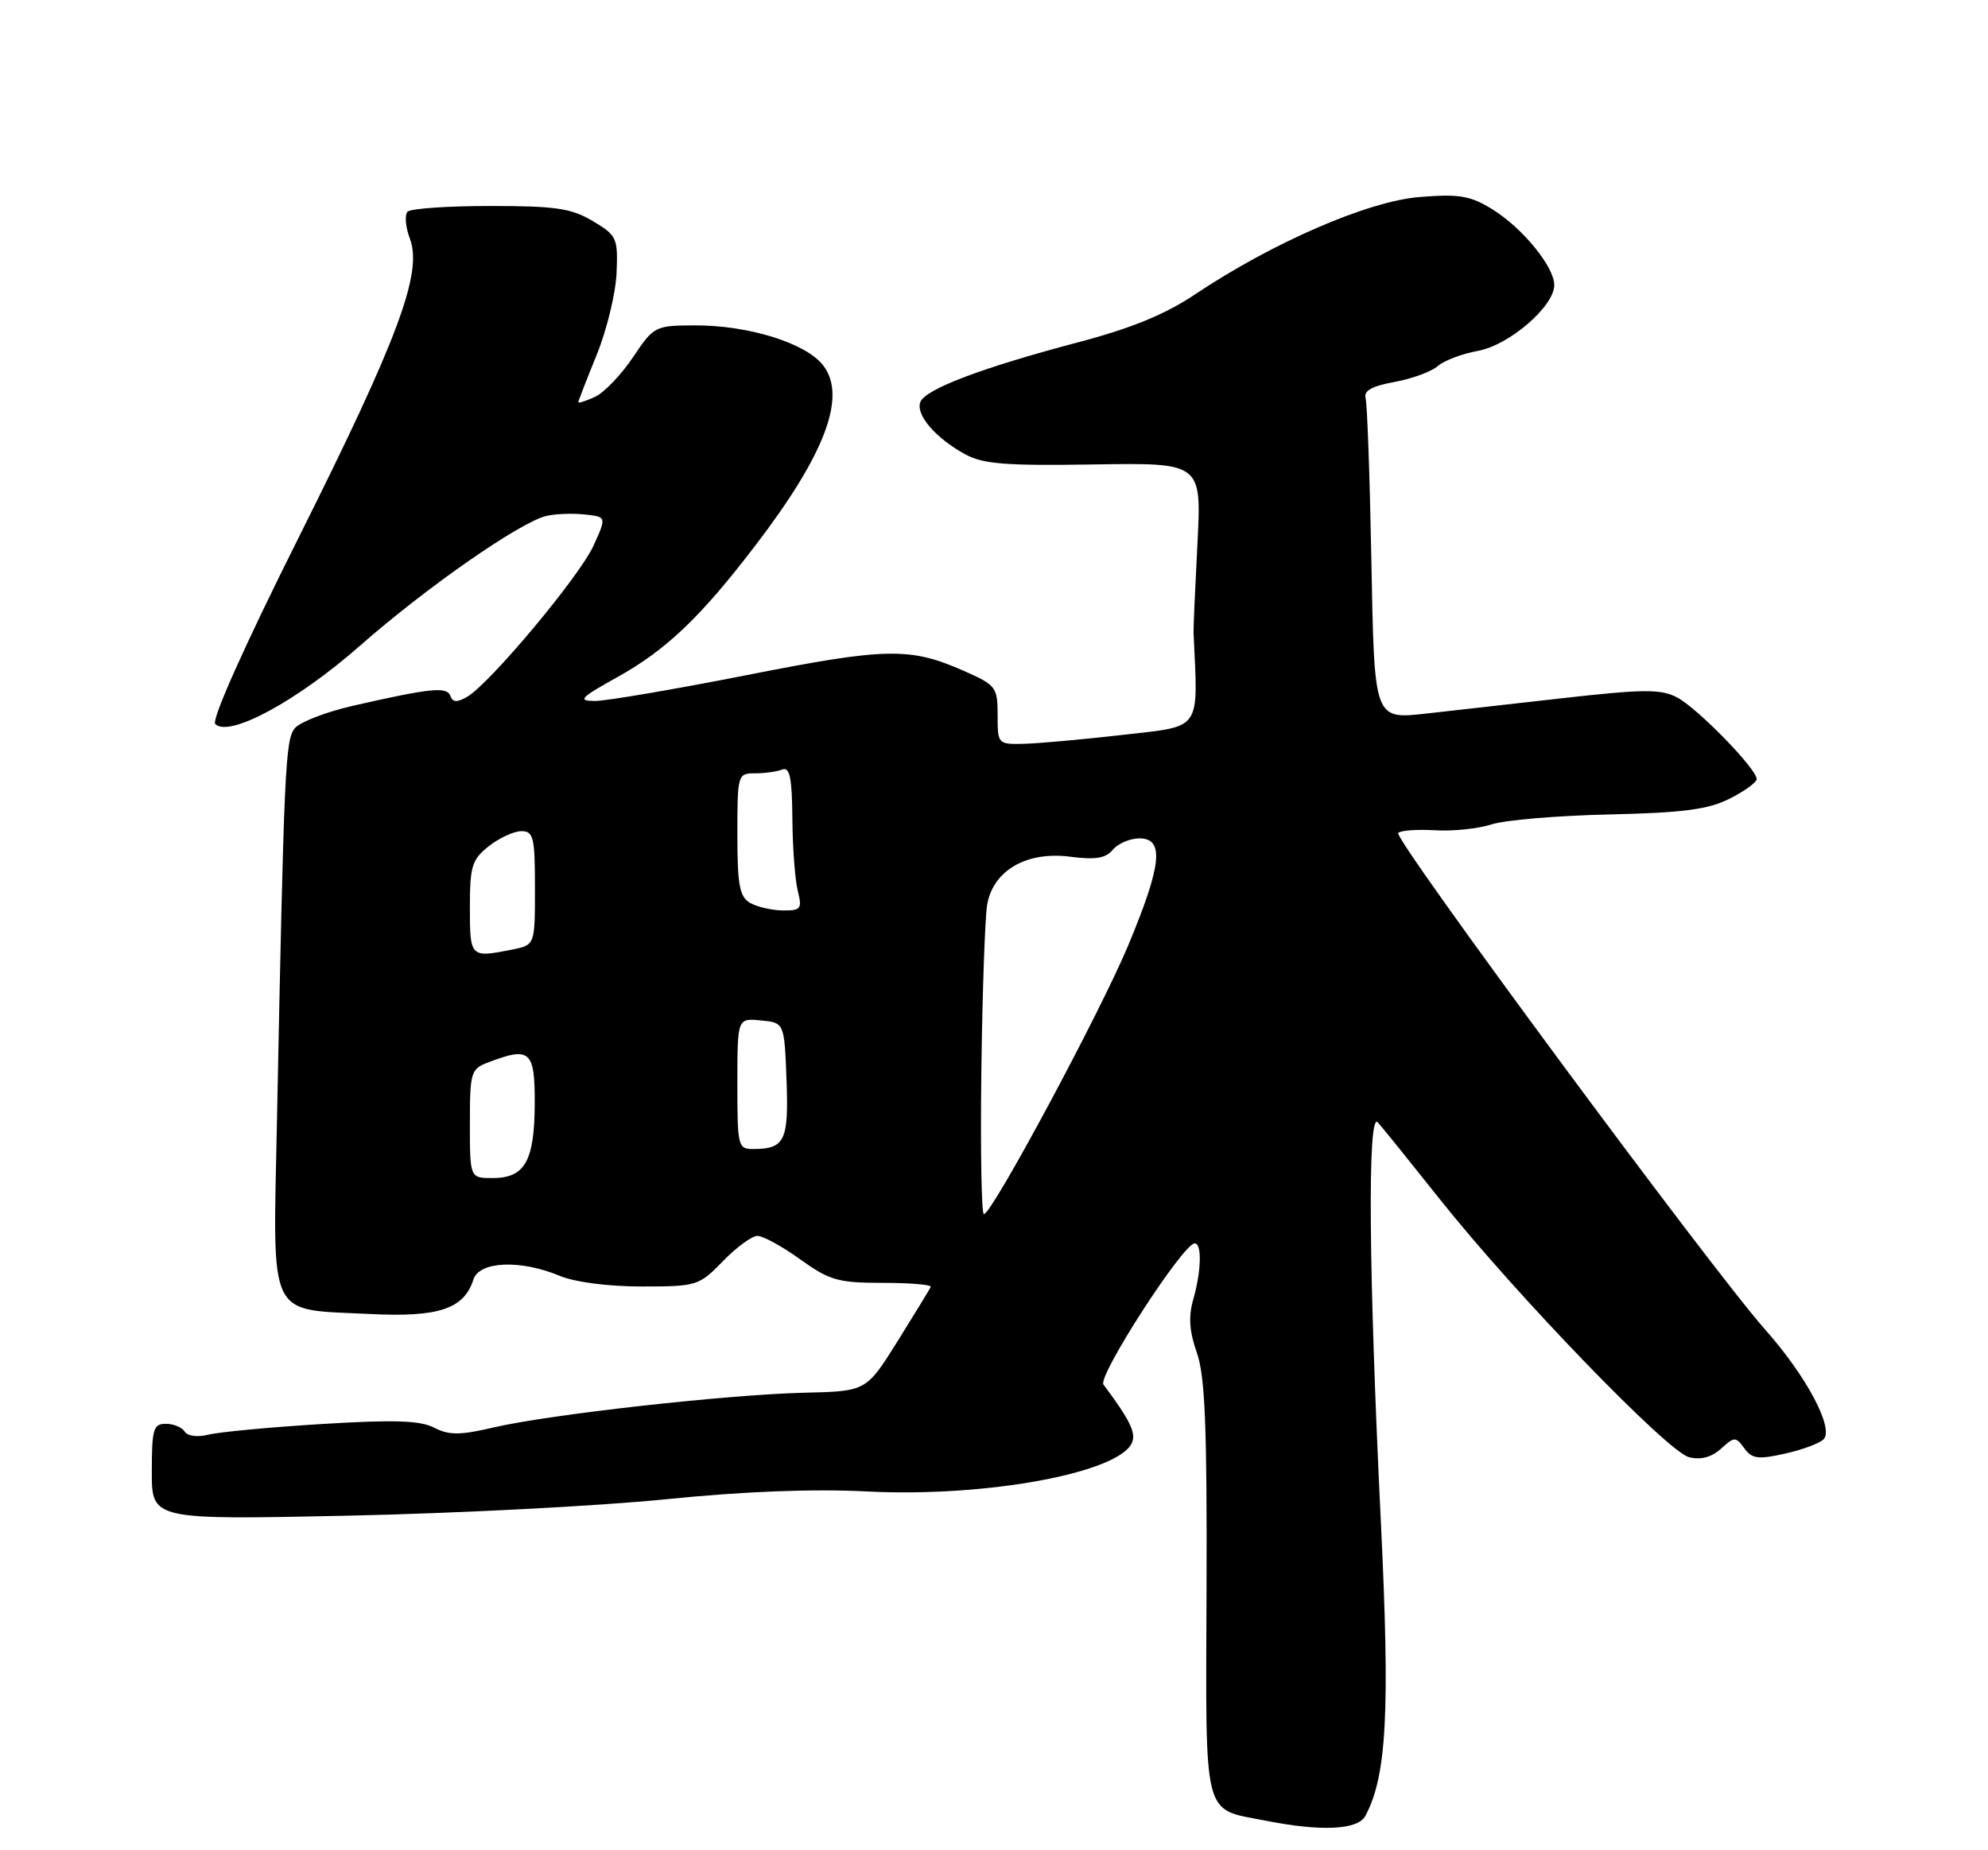 <?xml version="1.0" encoding="UTF-8" standalone="no"?>
<!DOCTYPE svg PUBLIC "-//W3C//DTD SVG 1.1//EN" "http://www.w3.org/Graphics/SVG/1.1/DTD/svg11.dtd" >
<svg xmlns="http://www.w3.org/2000/svg" xmlns:xlink="http://www.w3.org/1999/xlink" version="1.1" viewBox="0 0 275 256">
 <g >
 <path fill="currentColor"
d=" M 188.87 251.25 C 191.83 245.72 192.29 236.89 191.02 210.67 C 189.32 175.85 189.15 153.68 190.59 155.29 C 191.19 155.95 195.08 160.78 199.23 166.00 C 209.66 179.12 230.68 200.88 233.64 201.62 C 235.26 202.03 236.74 201.64 238.06 200.45 C 239.92 198.76 240.10 198.76 241.29 200.39 C 242.36 201.85 243.22 201.96 246.90 201.13 C 249.29 200.60 251.69 199.71 252.25 199.15 C 253.74 197.66 249.89 190.40 244.18 183.97 C 236.60 175.41 192.69 115.98 193.41 115.25 C 193.77 114.89 196.08 114.73 198.54 114.88 C 201.00 115.03 204.49 114.66 206.30 114.07 C 208.11 113.47 215.42 112.85 222.54 112.69 C 232.82 112.46 236.28 112.01 239.25 110.51 C 241.31 109.48 243.00 108.25 243.00 107.79 C 243.00 106.37 234.76 97.93 231.96 96.48 C 229.71 95.32 227.30 95.34 215.91 96.63 C 208.53 97.47 200.40 98.39 197.82 98.67 C 189.93 99.54 190.14 100.10 189.69 76.98 C 189.48 65.72 189.12 55.86 188.90 55.07 C 188.62 54.07 189.80 53.41 192.89 52.85 C 195.30 52.41 198.00 51.43 198.89 50.65 C 199.78 49.88 202.27 48.94 204.43 48.55 C 208.76 47.77 215.00 42.39 215.00 39.44 C 215.00 36.91 210.62 31.55 206.44 28.96 C 203.38 27.07 201.88 26.82 196.37 27.26 C 189.23 27.83 176.03 33.56 165.28 40.75 C 161.20 43.49 156.48 45.42 149.22 47.34 C 135.84 50.87 128.00 53.84 127.31 55.63 C 126.64 57.38 129.41 60.61 133.50 62.85 C 135.97 64.21 139.13 64.46 151.36 64.26 C 166.22 64.03 166.22 64.03 165.64 75.26 C 165.32 81.44 165.08 86.95 165.10 87.50 C 165.74 101.28 166.34 100.40 155.50 101.66 C 150.00 102.29 143.81 102.85 141.75 102.91 C 138.02 103.00 138.00 102.98 138.00 98.94 C 138.00 95.08 137.78 94.79 133.34 92.83 C 125.88 89.53 122.64 89.59 103.30 93.41 C 93.29 95.38 83.84 96.99 82.30 96.99 C 79.85 96.98 80.24 96.56 85.38 93.70 C 92.13 89.95 96.90 85.41 104.47 75.50 C 114.19 62.80 117.19 54.78 113.84 50.52 C 111.42 47.44 103.50 44.99 96.07 45.02 C 90.61 45.04 90.44 45.13 87.54 49.46 C 85.91 51.89 83.55 54.34 82.29 54.92 C 81.03 55.49 80.00 55.82 80.00 55.65 C 80.00 55.48 81.14 52.53 82.54 49.10 C 83.94 45.66 85.17 40.56 85.29 37.76 C 85.49 32.92 85.33 32.57 82.00 30.59 C 79.04 28.82 76.86 28.50 67.83 28.50 C 61.97 28.50 56.81 28.85 56.38 29.29 C 55.95 29.72 56.09 31.40 56.70 33.02 C 58.48 37.74 55.12 46.77 41.31 74.38 C 33.78 89.43 29.22 99.62 29.78 100.18 C 31.69 102.09 41.08 97.01 49.80 89.34 C 58.95 81.30 71.80 72.34 75.52 71.40 C 76.73 71.10 79.12 71.00 80.82 71.18 C 83.92 71.50 83.92 71.50 82.10 75.50 C 80.17 79.75 67.77 94.58 64.62 96.41 C 63.23 97.22 62.63 97.19 62.30 96.29 C 61.82 94.97 59.62 95.19 48.79 97.66 C 45.10 98.51 41.50 99.90 40.79 100.75 C 39.46 102.36 39.29 106.14 38.31 155.17 C 37.76 182.97 36.85 181.10 51.24 181.81 C 60.68 182.28 64.20 181.10 65.49 177.03 C 66.29 174.51 71.98 174.26 77.35 176.50 C 79.50 177.40 84.07 178.00 88.77 178.00 C 96.41 178.00 96.69 177.91 100.00 174.50 C 101.87 172.57 104.02 171.00 104.78 171.00 C 105.55 171.00 108.21 172.46 110.70 174.25 C 114.75 177.16 115.93 177.50 122.11 177.50 C 125.90 177.50 128.88 177.75 128.75 178.06 C 128.61 178.37 126.55 181.74 124.17 185.56 C 119.83 192.50 119.83 192.50 111.28 192.70 C 100.69 192.95 76.10 195.69 68.35 197.49 C 63.60 198.60 62.13 198.60 60.04 197.53 C 58.09 196.53 54.49 196.42 44.50 197.03 C 37.35 197.47 30.31 198.13 28.86 198.50 C 27.33 198.88 25.94 198.71 25.55 198.08 C 25.18 197.49 24.01 197.00 22.94 197.00 C 21.21 197.00 21.00 197.73 21.00 203.64 C 21.00 210.29 21.00 210.29 48.25 209.71 C 63.24 209.39 82.92 208.37 92.00 207.45 C 102.89 206.35 112.38 205.98 119.91 206.36 C 136.46 207.21 155.00 203.76 156.62 199.54 C 157.14 198.19 156.23 196.36 152.64 191.57 C 151.79 190.44 163.62 172.11 165.25 172.04 C 166.28 171.99 166.19 175.85 165.06 179.80 C 164.38 182.17 164.52 184.22 165.56 187.16 C 166.69 190.38 166.98 197.31 166.90 219.85 C 166.79 252.21 166.28 250.18 175.11 251.92 C 182.83 253.44 187.83 253.19 188.87 251.25 Z  M 135.75 148.25 C 135.89 137.39 136.25 127.02 136.55 125.20 C 137.36 120.44 142.01 117.74 148.07 118.54 C 151.54 118.99 152.95 118.76 153.94 117.57 C 154.66 116.71 156.31 116.00 157.62 116.00 C 161.09 116.00 160.71 119.66 156.09 130.75 C 152.22 140.04 137.21 168.00 136.10 168.00 C 135.77 168.00 135.61 159.11 135.75 148.25 Z  M 65.00 155.48 C 65.00 148.32 65.13 147.90 67.57 146.98 C 73.34 144.78 74.00 145.37 73.97 152.75 C 73.93 160.66 72.60 163.00 68.14 163.00 C 65.00 163.00 65.00 163.00 65.00 155.48 Z  M 102.00 149.94 C 102.00 140.87 102.00 140.87 105.25 141.19 C 108.50 141.50 108.50 141.50 108.80 149.41 C 109.11 157.82 108.57 158.96 104.25 158.98 C 102.08 159.00 102.00 158.67 102.00 149.94 Z  M 65.00 125.57 C 65.00 119.82 65.28 118.93 67.63 117.07 C 69.08 115.93 71.11 115.00 72.13 115.00 C 73.80 115.00 74.00 115.86 74.00 122.88 C 74.00 130.75 74.00 130.75 70.88 131.38 C 65.05 132.54 65.00 132.50 65.00 125.57 Z  M 103.75 124.92 C 102.30 124.08 102.00 122.44 102.00 115.45 C 102.00 107.18 102.05 107.00 104.42 107.00 C 105.75 107.00 107.45 106.77 108.19 106.48 C 109.25 106.07 109.56 107.55 109.61 113.26 C 109.64 117.28 109.98 121.79 110.36 123.28 C 110.98 125.75 110.79 126.00 108.27 125.97 C 106.75 125.95 104.71 125.48 103.75 124.92 Z "/>
</g>
</svg>